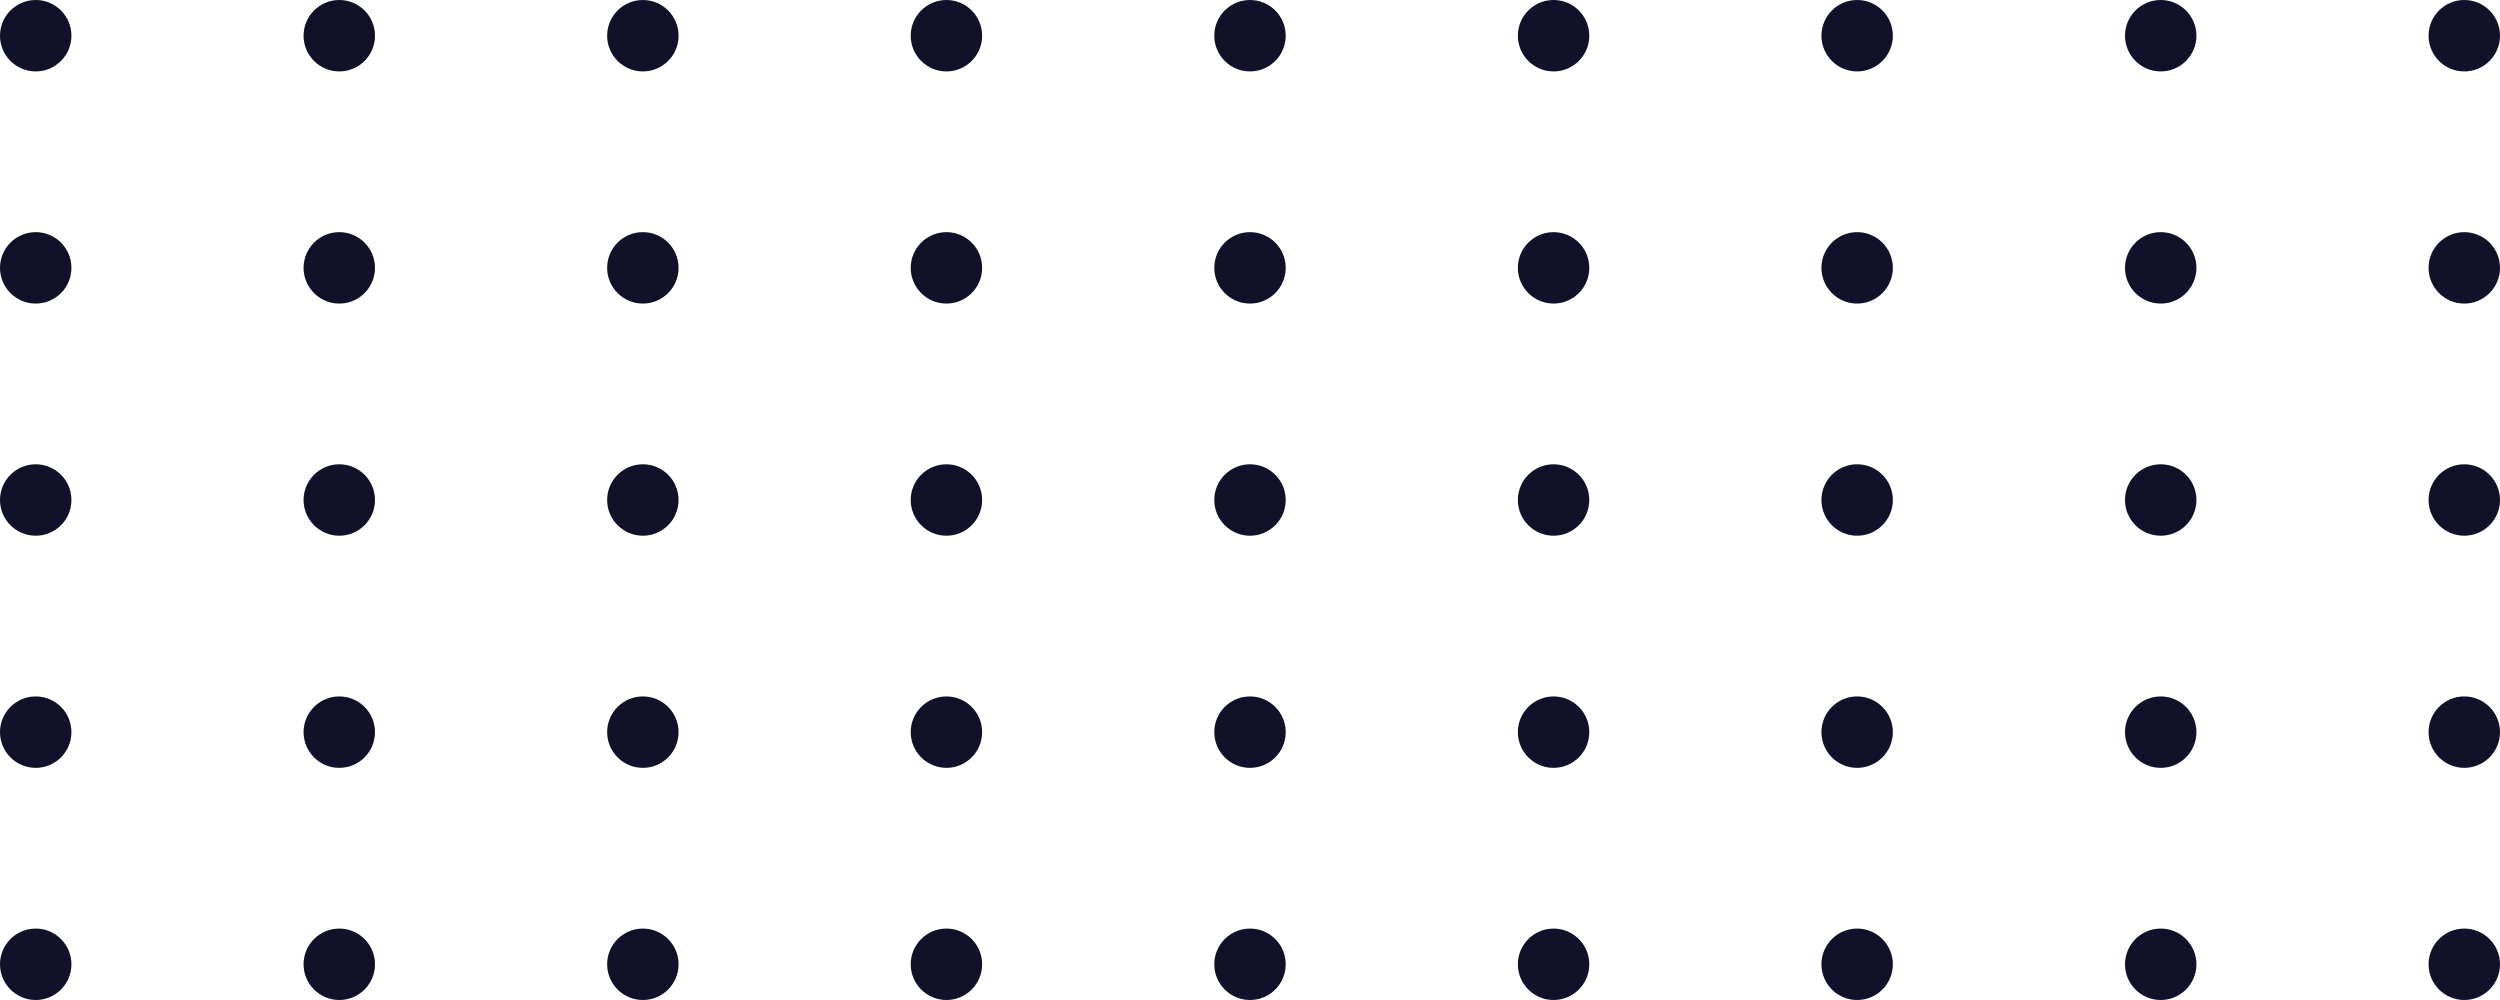 <svg width="140" height="56" viewBox="0 0 140 56" fill="none" xmlns="http://www.w3.org/2000/svg">
<circle cx="2" cy="2" r="2" fill="#11112A"/>
<circle cx="19" cy="2" r="2" fill="#11112A"/>
<circle cx="36" cy="2" r="2" fill="#11112A"/>
<circle cx="53" cy="2" r="2" fill="#11112A"/>
<circle cx="70" cy="2" r="2" fill="#11112A"/>
<circle cx="87" cy="2" r="2" fill="#11112A"/>
<circle cx="104" cy="2" r="2" fill="#11112A"/>
<circle cx="121" cy="2" r="2" fill="#11112A"/>
<circle cx="138" cy="2" r="2" fill="#11112A"/>
<circle cx="2" cy="15" r="2" fill="#11112A"/>
<circle cx="19" cy="15" r="2" fill="#11112A"/>
<circle cx="36" cy="15" r="2" fill="#11112A"/>
<circle cx="53" cy="15" r="2" fill="#11112A"/>
<circle cx="70" cy="15" r="2" fill="#11112A"/>
<circle cx="87" cy="15" r="2" fill="#11112A"/>
<circle cx="104" cy="15" r="2" fill="#11112A"/>
<circle cx="121" cy="15" r="2" fill="#11112A"/>
<circle cx="138" cy="15" r="2" fill="#11112A"/>
<circle cx="2" cy="28" r="2" fill="#11112A"/>
<circle cx="19" cy="28" r="2" fill="#11112A"/>
<circle cx="36" cy="28" r="2" fill="#11112A"/>
<circle cx="53" cy="28" r="2" fill="#11112A"/>
<circle cx="70" cy="28" r="2" fill="#11112A"/>
<circle cx="87" cy="28" r="2" fill="#11112A"/>
<circle cx="104" cy="28" r="2" fill="#11112A"/>
<circle cx="121" cy="28" r="2" fill="#11112A"/>
<circle cx="138" cy="28" r="2" fill="#11112A"/>
<circle cx="2" cy="41" r="2" fill="#11112A"/>
<circle cx="19" cy="41" r="2" fill="#11112A"/>
<circle cx="36" cy="41" r="2" fill="#11112A"/>
<circle cx="53" cy="41" r="2" fill="#11112A"/>
<circle cx="70" cy="41" r="2" fill="#11112A"/>
<circle cx="87" cy="41" r="2" fill="#11112A"/>
<circle cx="104" cy="41" r="2" fill="#11112A"/>
<circle cx="121" cy="41" r="2" fill="#11112A"/>
<circle cx="138" cy="41" r="2" fill="#11112A"/>
<circle cx="2" cy="54" r="2" fill="#11112A"/>
<circle cx="19" cy="54" r="2" fill="#11112A"/>
<circle cx="36" cy="54" r="2" fill="#11112A"/>
<circle cx="53" cy="54" r="2" fill="#11112A"/>
<circle cx="70" cy="54" r="2" fill="#11112A"/>
<circle cx="87" cy="54" r="2" fill="#11112A"/>
<circle cx="104" cy="54" r="2" fill="#11112A"/>
<circle cx="121" cy="54" r="2" fill="#11112A"/>
<circle cx="138" cy="54" r="2" fill="#11112A"/>
</svg>
